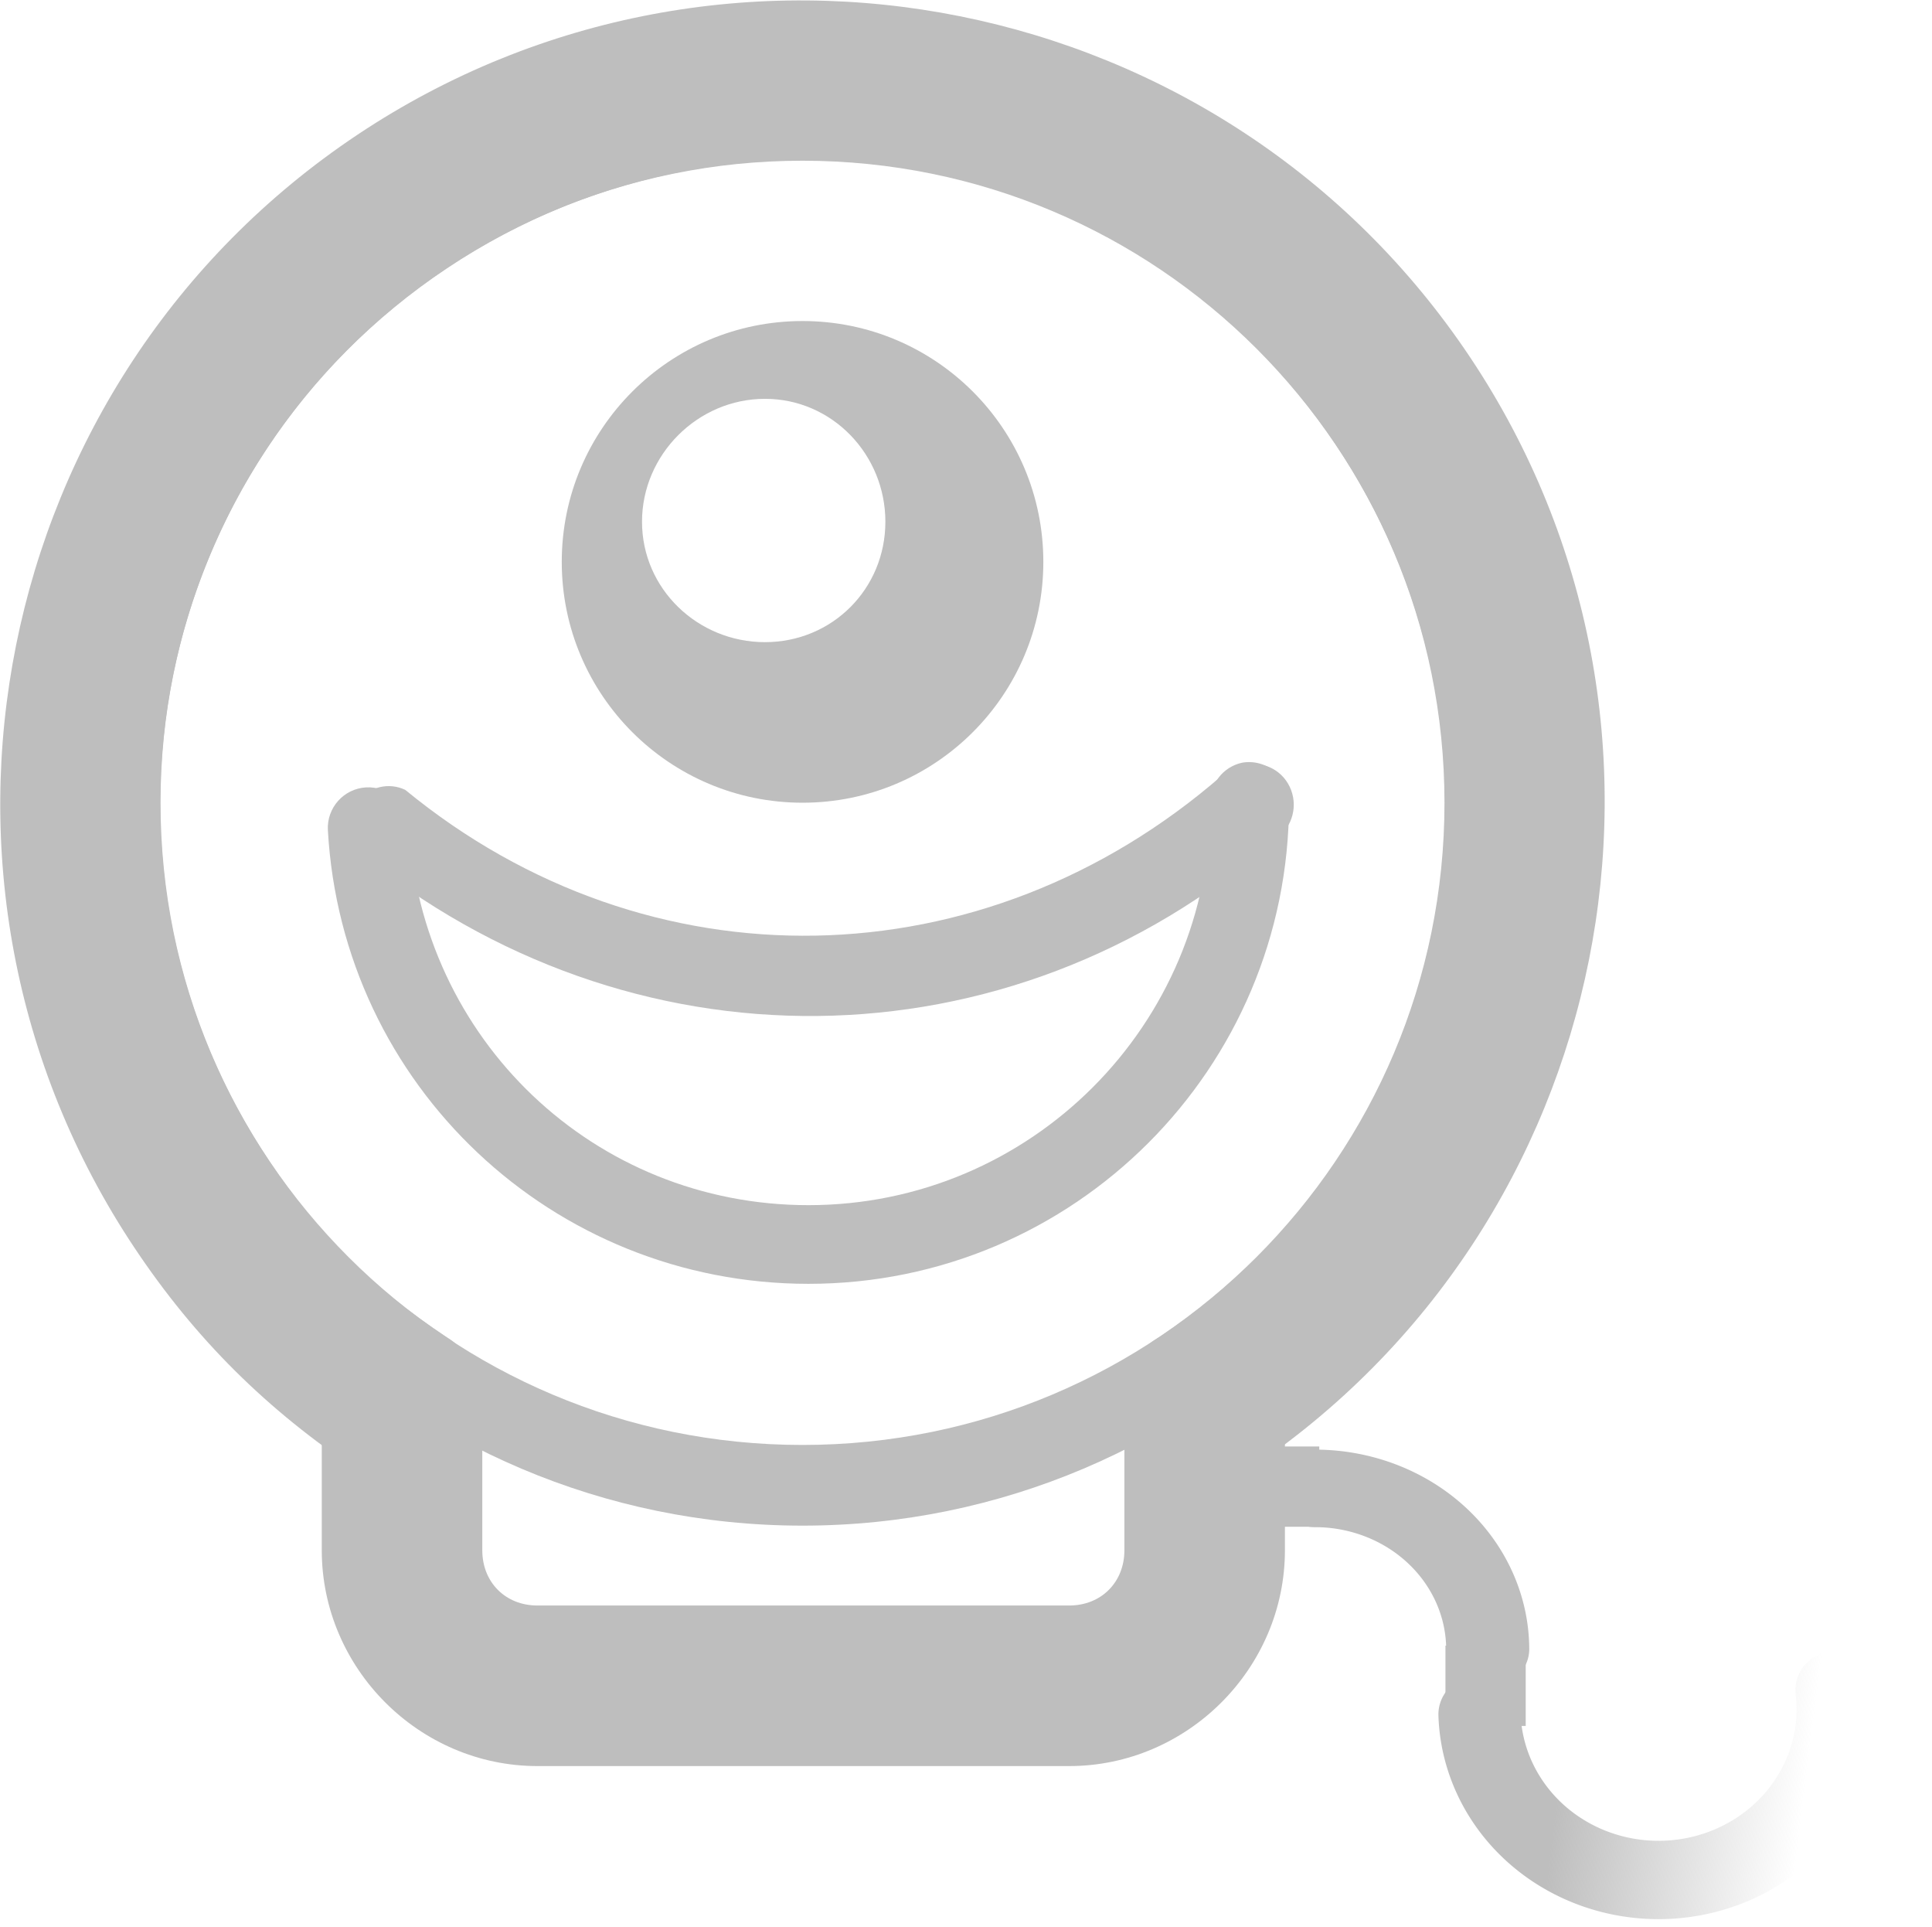 <?xml version="1.0" encoding="UTF-8" standalone="no"?>
<!-- Created with Inkscape (http://www.inkscape.org/) -->
<svg
   xmlns:svg="http://www.w3.org/2000/svg"
   xmlns="http://www.w3.org/2000/svg"
   xmlns:xlink="http://www.w3.org/1999/xlink"
   version="1.0"
   width="24.071"
   height="24"
   id="svg7384">
  <title
     id="title9167">Moblin Icon Theme</title>
  <defs
     id="defs7386">
    <linearGradient
       x1="255.322"
       y1="236.618"
       x2="255.84"
       y2="232.276"
       id="linearGradient10940-0"
       xlink:href="#linearGradient10844-6-7"
       gradientUnits="userSpaceOnUse" />
    <linearGradient
       id="linearGradient10844-6-7">
      <stop
         id="stop10846-0-3"
         style="stop-color:#bebebe;stop-opacity:1"
         offset="0" />
      <stop
         id="stop10848-7-9"
         style="stop-color:#bebebe;stop-opacity:0"
         offset="1" />
    </linearGradient>
  </defs>
  <g
     transform="translate(538.071,-984.001)"
     id="layer3" />
  <g
     transform="translate(538.071,-984.001)"
     id="layer5" />
  <g
     transform="translate(538.071,-984.001)"
     id="layer7" />
  <g
     transform="translate(538.071,-984.001)"
     id="layer2" />
  <g
     transform="translate(538.071,-984.001)"
     id="layer8" />
  <g
     transform="translate(538.071,-1936.363)"
     id="layer1" />
  <g
     transform="translate(538.071,-984.001)"
     id="layer11">
    <rect
       width="24"
       height="24"
       x="-538"
       y="984.001"
       id="rect15812"
       style="opacity:0;fill:#ffffff;fill-opacity:1;stroke:none;display:inline" />
    <path
       d="M -533.078,1002.507 C -533.267,1002.497 -533.45,1002.433 -533.604,1002.323 C -534.742,1001.567 -535.637,1000.682 -536.395,999.545 C -539.451,994.962 -538.201,988.735 -533.617,985.679 C -529.033,982.623 -522.806,983.874 -519.751,988.457 C -516.695,993.041 -517.945,999.268 -522.529,1002.323 C -522.826,1002.549 -523.224,1002.591 -523.561,1002.432 C -523.898,1002.273 -524.119,1001.939 -524.134,1001.567 C -524.148,1001.194 -523.954,1000.844 -523.63,1000.659 C -519.947,998.203 -518.959,993.242 -521.415,989.559 C -523.871,985.875 -528.82,984.888 -532.503,987.344 C -536.186,989.799 -537.186,994.76 -534.73,998.444 C -534.099,999.391 -533.451,1000.029 -532.503,1000.659 C -532.117,1000.9 -531.941,1001.371 -532.077,1001.805 C -532.212,1002.24 -532.624,1002.528 -533.078,1002.507 z"
       id="path15816"
       style="fill:#bebebe;fill-opacity:1;stroke:none;stroke-width:5.107;stroke-linecap:round;stroke-miterlimit:4;stroke-dasharray:none;stroke-dashoffset:0;stroke-opacity:1;display:inline" />
    <path
       d="M -528.072,988 C -529.728,988 -531.072,989.343 -531.072,991 C -531.072,992.657 -529.728,994 -528.072,994 C -526.415,994 -525.072,992.657 -525.072,991 C -525.072,989.343 -526.415,988 -528.072,988 z M -528.54,988.969 C -527.703,988.969 -527.04,989.663 -527.04,990.5 C -527.04,991.337 -527.703,992 -528.54,992 C -529.377,992 -530.072,991.337 -530.072,990.5 C -530.072,989.663 -529.377,988.969 -528.54,988.969 z"
       id="path15818"
       style="fill:#bebebe;fill-opacity:1;stroke:none;display:inline" />
    <path
       d="M -524.062,1001.719 L -524.062,1003.312 C -524.062,1003.711 -524.352,1004 -524.75,1004 L -531.375,1004 C -531.773,1004 -532.062,1003.711 -532.062,1003.312 L -532.062,1001.75 L -534.062,1001.75 L -534.062,1003.312 C -534.062,1004.784 -532.847,1006 -531.375,1006 L -524.75,1006 C -523.278,1006 -522.062,1004.784 -522.062,1003.312 L -522.062,1001.719 L -524.062,1001.719 z"
       id="path15820"
       style="fill:#bebebe;fill-opacity:1;stroke:none;stroke-width:2;marker:none;stroke-miterlimit:4;stroke-opacity:1;visibility:visible;display:inline;overflow:visible;enable-background:accumulate" />
    <g
       transform="matrix(1,0,0,-1,-587,1392.412)"
       id="g15822">
      <path
         d="M 251.062,234.875 A 3.188,3.188 0 0 1 254.237,231.688"
         transform="matrix(0,-0.63,-0.675,0,223.854,548.04)"
         id="path15824"
         style="fill:none;stroke:#bebebe;stroke-width:1.533;stroke-linecap:round;stroke-linejoin:miter;marker:none;stroke-miterlimit:4;stroke-dasharray:none;stroke-dashoffset:0;stroke-opacity:1;visibility:visible;display:inline;overflow:visible;enable-background:accumulate" />
      <path
         d="M 253.894,231.707 A 3.188,3.188 0 1 1 254.351,238.061"
         transform="matrix(0,-0.667,-0.7,0,234.005,556.708)"
         id="path15826"
         style="fill:none;stroke:url(#linearGradient10940-0);stroke-width:1.463;stroke-linecap:round;stroke-linejoin:miter;marker:none;stroke-miterlimit:4;stroke-dasharray:none;stroke-dashoffset:0;stroke-opacity:1;visibility:visible;display:inline;overflow:visible;enable-background:accumulate" />
      <path
         d="M 284.438,252.531 L 282.469,252.531"
         transform="translate(-219.072,137.362)"
         id="path15828"
         style="fill:none;stroke:#bebebe;stroke-width:1px;stroke-linecap:butt;stroke-linejoin:miter;stroke-opacity:1" />
    </g>
    <path
       d="M -520.062,1004.5 L -520.062,1005.5 L -519.062,1005.5 L -519.062,1004.5 L -520.062,1004.5 z"
       id="path15830"
       style="fill:#bebebe;fill-opacity:1;stroke:none;stroke-width:1px;stroke-linecap:butt;stroke-linejoin:miter;stroke-opacity:1" />
    <path
       d="M -528.073,1003.005 C -533.035,1003.005 -537.077,998.964 -537.077,994.001 C -537.077,989.039 -533.035,984.997 -528.073,984.997 C -523.11,984.997 -519.069,989.039 -519.069,994.001 C -519.069,998.964 -523.11,1003.005 -528.073,1003.005 z M -528.073,1002 C -523.651,1002 -520.074,998.423 -520.074,994.001 C -520.074,989.58 -523.651,986.003 -528.073,986.003 C -532.494,986.003 -536.071,989.58 -536.071,994.001 C -536.071,998.423 -532.494,1002 -528.073,1002 z"
       id="path15832"
       style="fill:#bebebe;fill-opacity:1;stroke:none;stroke-width:2.704;stroke-linecap:round;stroke-miterlimit:4;stroke-dasharray:none;stroke-dashoffset:0;stroke-opacity:1;display:inline" />
    <path
       d="M -522.598,993.502 C -522.833,993.554 -522.997,993.765 -522.99,994.005 C -522.99,996.771 -525.233,999.013 -527.998,999.013 C -530.668,999.013 -532.829,996.95 -532.978,994.285 C -532.994,994.007 -533.232,993.794 -533.51,993.809 C -533.788,993.825 -534.001,994.063 -533.986,994.341 C -533.808,997.522 -531.185,999.993 -527.998,999.993 C -524.692,999.993 -522.011,997.312 -522.011,994.005 C -522.007,993.855 -522.071,993.712 -522.185,993.614 C -522.299,993.517 -522.451,993.475 -522.598,993.502 z"
       id="path15903"
       style="fill:#bebebe;fill-opacity:1;stroke:none;stroke-width:1.117;stroke-linecap:round;stroke-linejoin:round;marker:none;stroke-miterlimit:4;stroke-dasharray:none;stroke-dashoffset:0;stroke-opacity:1;visibility:visible;display:inline;overflow:visible;enable-background:accumulate" />
    <path
       d="M -522.544,993.528 C -522.657,993.536 -522.764,993.583 -522.847,993.662 C -525.816,996.245 -529.983,996.336 -533.022,993.84 C -533.225,993.743 -533.467,993.8 -533.609,993.978 C -533.751,994.156 -533.759,994.411 -533.628,994.598 C -530.237,997.383 -525.511,997.347 -522.198,994.464 C -521.989,994.339 -521.898,994.077 -521.984,993.845 C -522.07,993.612 -522.308,993.478 -522.544,993.528 z"
       id="path15905"
       style="fill:#bebebe;fill-opacity:1;stroke:none;stroke-width:0.711;stroke-linecap:round;stroke-linejoin:round;marker:none;stroke-miterlimit:4;stroke-dasharray:none;stroke-dashoffset:0;stroke-opacity:1;visibility:visible;display:inline;overflow:visible;enable-background:accumulate" />
  </g>
  <g
     transform="translate(538.071,-984.001)"
     id="layer4" />
  <g
     transform="translate(538.071,-984.001)"
     id="layer12" />
  <g
     transform="translate(538.071,-984.001)"
     id="layer9" />
  <g
     transform="translate(538.071,-984.001)"
     id="layer10" />
  <g
     transform="translate(538.071,-984.001)"
     id="layer6" />
</svg>
